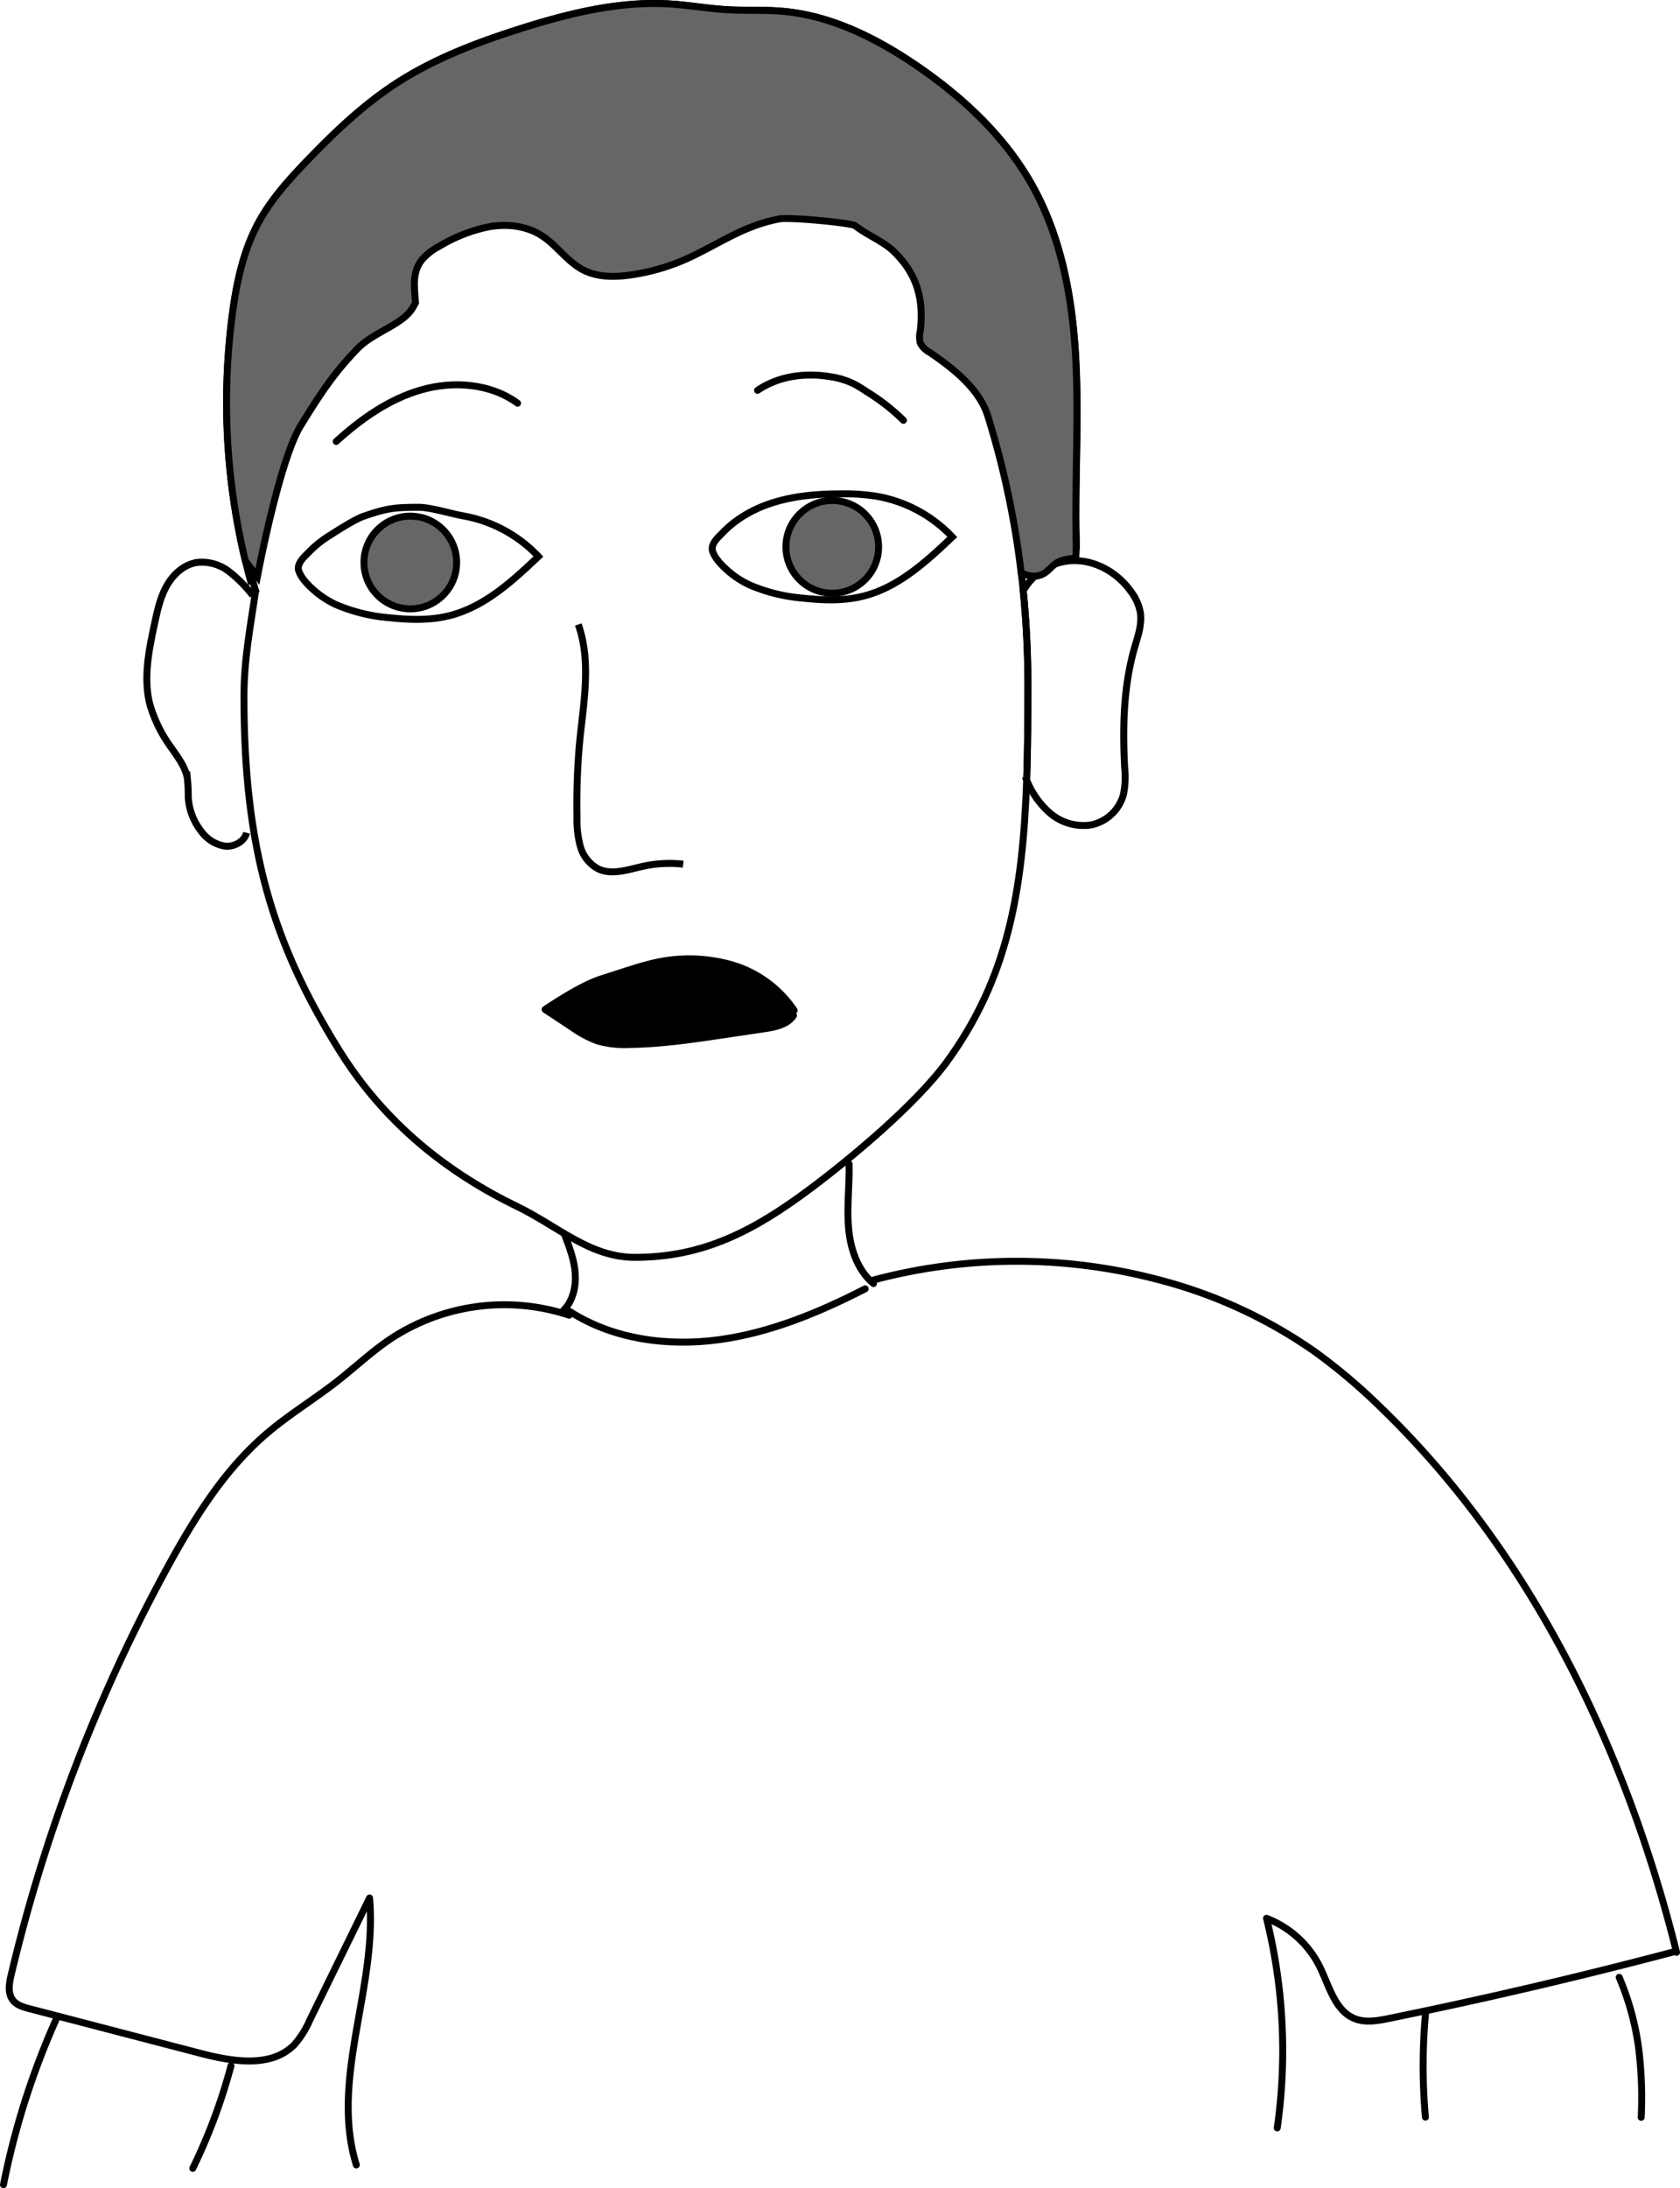 <svg xmlns="http://www.w3.org/2000/svg" viewBox="0 0 483.69 629.79"><defs><style>.cls-1,.cls-3,.cls-5{fill:none;}.cls-1,.cls-2,.cls-3,.cls-4,.cls-5{stroke:#000;stroke-width:2px;}.cls-1,.cls-2,.cls-3{stroke-miterlimit:10;}.cls-2{fill:#666;}.cls-3,.cls-4,.cls-5{stroke-linecap:round;}.cls-4,.cls-5{stroke-linejoin:round;}</style></defs><g id="head"><path class="cls-1" d="M622.92,657c.2,1.72.4,3.45.57,5.19.88,8.87,1.34,17.93,1.34,27.12,0,9.71-.06,18.79-.35,27.34-1.11,32.3-5.56,57.15-22.8,80.92-9.13,12.58-28.43,28.51-39.49,36.76-16.3,12.17-30.81,19.75-50.5,19.75-13,0-22.23-9-33.92-14.64-19.49-9.46-38-23.56-51.41-45.28-18.77-30.31-27.23-57.43-27.23-101.45,0-11,1.9-20.29,3.4-30.82" transform="translate(-328.89 -492.18)"/><path class="cls-1" d="M655.56,678.53c-3.23,11.16-3.47,23-2.87,34.58a25,25,0,0,1-.38,7.87,12.22,12.22,0,0,1-9.36,8.65,14.79,14.79,0,0,1-11.83-3.49,24.61,24.61,0,0,1-6.64-9.46c.29-8.55.35-17.63.35-27.34,0-9.19-.46-18.25-1.34-27.12a17.22,17.22,0,0,1,13.09-8.6,16.05,16.05,0,0,1,2-.07c6.3.12,12.37,3.79,16,9a14.18,14.18,0,0,1,2.64,6C657.71,671.94,656.5,675.27,655.56,678.53Z" transform="translate(-328.89 -492.18)"/><path class="cls-1" d="M624.48,716.68q-.22-.49-.42-1" transform="translate(-328.89 -492.18)"/><path class="cls-1" d="M623.49,662.22a2.69,2.69,0,0,0-.19.32" transform="translate(-328.89 -492.18)"/><path class="cls-1" d="M401.64,663.55a37.77,37.77,0,0,0-6.87-6.91,12.77,12.77,0,0,0-9.17-2.57c-3.75.59-6.85,3.42-8.71,6.73s-2.69,7.1-3.48,10.81c-1.66,7.72-3.32,15.79-1.34,23.43a40.14,40.14,0,0,0,6.23,12.48c1.88,2.73,4,5.48,4.54,8.75a48.82,48.82,0,0,1,.25,5.42,17.55,17.55,0,0,0,3.87,9.93,10.4,10.4,0,0,0,6.66,4.09c2.66.29,5.6-1.25,6.27-3.84" transform="translate(-328.89 -492.18)"/><path class="cls-1" d="M495.38,671.92c3.91,11.05,1.38,23.17.3,34.84a199.6,199.6,0,0,0-.67,20.61,29.81,29.81,0,0,0,.95,8.37,10.49,10.49,0,0,0,5.06,6.47c4,2,8.77.23,13.16-.72a35.56,35.56,0,0,1,11.41-.58" transform="translate(-328.89 -492.18)"/><path class="cls-1" d="M550.41,637.19c6.56-2.25,13.58-2.85,20.51-2.87a59.65,59.65,0,0,1,10.52.73,39.2,39.2,0,0,1,21.63,11.68c-7.5,7.11-15.48,14.44-25.48,17-5.66,1.45-11.61,1.26-17.42.62a48.68,48.68,0,0,1-15.35-3.76,26.3,26.3,0,0,1-6.13-3.92c-1.72-1.49-3.79-3.5-4.59-5.69s1.62-4.19,2.92-5.54a30.9,30.9,0,0,1,5.79-4.66A37.49,37.49,0,0,1,550.41,637.19Z" transform="translate(-328.89 -492.18)"/><path class="cls-1" d="M433.68,640.74c6.56-2.25,8.73-2.53,15.67-2.55,3.52,0,9.46,1.87,12.93,2.48a39.2,39.2,0,0,1,21.63,11.68c-7.5,7.11-15.48,14.44-25.48,17-5.66,1.45-11.62,1.26-17.42.63a49,49,0,0,1-15.35-3.76,26.46,26.46,0,0,1-6.13-3.93c-1.73-1.49-3.79-3.5-4.59-5.69s1.62-4.19,2.92-5.54a30.58,30.58,0,0,1,5.79-4.66C426,644.92,431,641.66,433.68,640.74Z" transform="translate(-328.89 -492.18)"/><circle class="cls-2" cx="118.13" cy="161.9" r="13.34"/><circle class="cls-2" cx="239.62" cy="157.4" r="13.34"/><path class="cls-3" d="M547,604.53c6.12-4.19,14-5.17,21.35-3.86a23.16,23.16,0,0,1,5.94,1.79,32.39,32.39,0,0,1,4.09,2.43A58.9,58.9,0,0,1,589,613.16" transform="translate(-328.89 -492.18)"/><path class="cls-3" d="M425.69,619.25c7.14-6.49,15.25-12.23,24.53-14.87s19.9-1.83,27.69,3.85" transform="translate(-328.89 -492.18)"/><path class="cls-4" d="M557.35,784.46c-1.75,2.66-5.28,3.36-8.43,3.83L537.41,790c-9,1.34-18.1,2.68-27.23,2.82a28.37,28.37,0,0,1-9.41-1.08,32.7,32.7,0,0,1-7.36-4l-7.58-5s9.84-6.76,15.92-8.72l6.75-2.18c2.49-.8,5-1.61,7.53-2.23a44.73,44.73,0,0,1,23,.11A32.62,32.62,0,0,1,557.53,783" transform="translate(-328.89 -492.18)"/><path class="cls-1" d="M638.77,650.2l0-1.09c-.47-17.49.76-35-.07-52.49-.86-17.85-4-36-12.84-51.53C618,531.19,605.91,520,592.71,511c-11.61-7.91-24.64-14.42-38.64-15.6-5.23-.45-10.5-.14-15.74-.44-5.5-.31-10.94-1.3-16.43-1.65-14.46-.92-28.82,2.61-42.64,6.95-12.6,4-25.1,8.66-36.18,15.84-9.56,6.2-17.87,14.12-25.76,22.33-5.18,5.4-10.26,11-13.86,17.57-4.57,8.35-6.54,17.86-7.75,27.3a195,195,0,0,0,3.82,70.22h0c.54,2.27,1.12,4.52,1.75,6.77" transform="translate(-328.89 -492.18)"/><path class="cls-1" d="M638.49,654.28c0-.24,0-.49,0-.73l.06-.69c.08-1.25.13-2.5.14-3.75,0-1.68,0-3.36-.07-5" transform="translate(-328.89 -492.18)"/><path class="cls-2" d="M638.74,649.11c0,1.25-.06,2.5-.14,3.75-1.93.2-3.87.33-5.48,1.34-.15.1-.3.2-.44.31-1.12.83-2,2-3.2,2.71a5.46,5.46,0,0,1-2.6.78,7.67,7.67,0,0,1-4-1,249.92,249.92,0,0,0-9.61-45.14c-2.46-7.81-10-13.7-16.78-18.3a6.37,6.37,0,0,1-2.64-2.63,7.34,7.34,0,0,1,0-3.55c1.08-9.28-1.05-16.55-7.82-23-2.79-2.66-7.87-4.79-10.88-7.2-1.12-.89-18.89-2.53-21.8-2C543.55,557,537,561.67,528.05,566a60.57,60.57,0,0,1-17.45,5.3c-4.61.67-9.53.75-13.69-1.36-4.7-2.38-7.71-7.19-12.16-10s-9.84-3.36-14.92-2.51A44.4,44.4,0,0,0,455.48,563a16.7,16.7,0,0,0-5.15,4c-2.8,3.56-2.16,7.76-1.8,12.27a18.75,18.75,0,0,1-1.06,1.88c-3,4.57-11.15,6.72-15.66,11.4-6.3,6.53-10.12,12-16.34,22.13S403,658.14,403,658.14c-1.17-1.53-2.33-3-3.49-4.59h0a195,195,0,0,1-3.82-70.22c1.21-9.44,3.18-19,7.75-27.3,3.6-6.56,8.68-12.17,13.86-17.57,7.89-8.21,16.2-16.13,25.76-22.33,11.08-7.18,23.58-11.89,36.18-15.84,13.82-4.34,28.18-7.87,42.64-6.95,5.49.35,10.93,1.34,16.43,1.65,5.24.3,10.51,0,15.74.44,14,1.18,27,7.69,38.64,15.6,13.2,9,25.24,20.17,33.12,34.07,8.81,15.54,12,33.68,12.84,51.53C639.5,614.1,638.27,631.62,638.74,649.11Z" transform="translate(-328.89 -492.18)"/><path class="cls-1" d="M401,657.17l1.66,5.65c-.07-.16-.34-.07-.38.1a.66.66,0,0,0,.15.48" transform="translate(-328.89 -492.18)"/></g><g id="body"><path class="cls-3" d="M491.5,847.68c1.37,3.58,2.74,7.21,3,11s-.62,7.9-3.32,10.61" transform="translate(-328.89 -492.18)"/><path class="cls-3" d="M573.35,827.19c.14,6.08-.66,12.16-.17,18.22s2.52,12.34,7.2,16.22" transform="translate(-328.89 -492.18)"/><path class="cls-3" d="M492.93,869.66c12.55,8.05,28.27,10.13,43.05,8.11s28.76-7.85,42-14.63" transform="translate(-328.89 -492.18)"/><path class="cls-3" d="M795.08,1061.31a79.77,79.77,0,0,1,5.56,20.11,116.23,116.23,0,0,1,.77,20.18" transform="translate(-328.89 -492.18)"/><path class="cls-3" d="M739.34,1071.45a166.17,166.17,0,0,0-.06,30.09" transform="translate(-328.89 -492.18)"/><path class="cls-5" d="M492.76,870.73a59.48,59.48,0,0,0-51.34,6.76c-5.58,3.74-10.47,8.39-15.77,12.52-6.46,5-13.53,9.32-19.79,14.63-12.32,10.44-21,24.46-28.74,38.62a472.55,472.55,0,0,0-45,117.27c-.6,2.51-1.09,5.42.53,7.42,1.14,1.41,3,1.94,4.76,2.4l49.29,12.85c9.19,2.39,20.4,4.27,27-2.58a26.91,26.91,0,0,0,4.38-7l17.21-35.15c2.3,25.74-11.45,52.15-3.81,76.83" transform="translate(-328.89 -492.18)"/><path class="cls-3" d="M329.89,1121a223.4,223.4,0,0,1,15.54-48.44" transform="translate(-328.89 -492.18)"/><path class="cls-3" d="M395.39,1086.79a162.43,162.43,0,0,1-11,29.5" transform="translate(-328.89 -492.18)"/><path class="cls-5" d="M696.62,1104.65a157.61,157.61,0,0,0-3.09-60.33,28.54,28.54,0,0,1,15.27,13.82c2.79,5.6,4.39,12.84,10.23,15.1,3.08,1.19,6.53.56,9.77-.1q41.6-8.48,82.67-19.34l.12.31c-14.63-58.68-42-115.34-85.6-157.24a166.16,166.16,0,0,0-18.46-15.57,139,139,0,0,0-44.76-20.7,160,160,0,0,0-82.64.07" transform="translate(-328.89 -492.18)"/></g></svg>